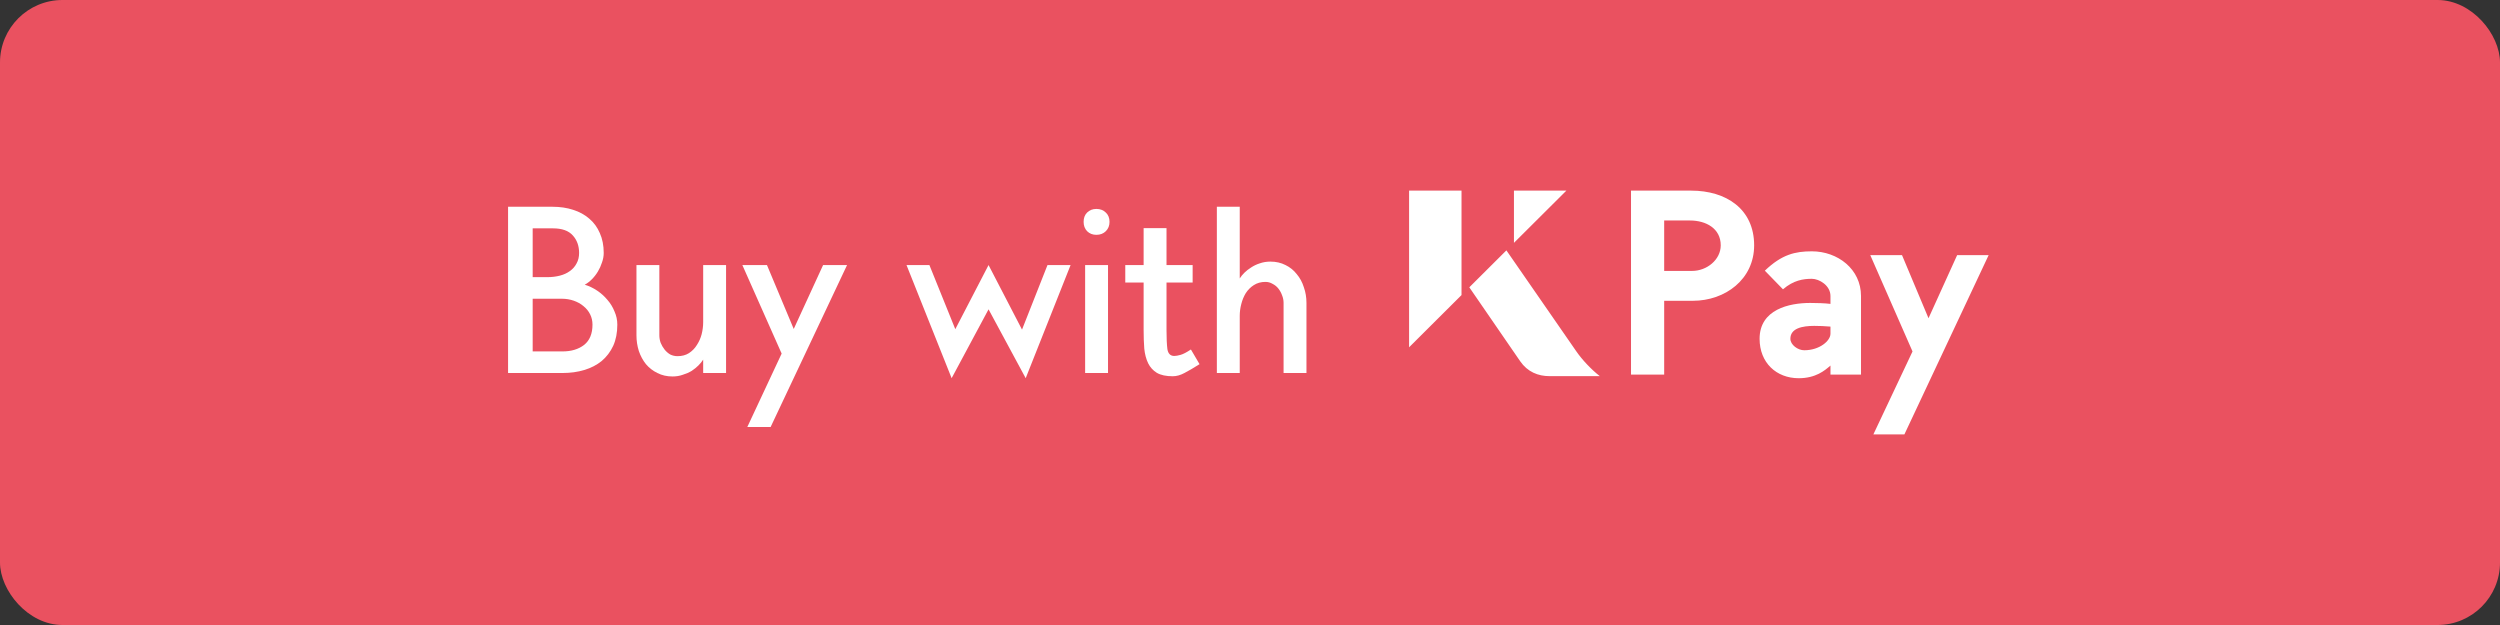 <svg width="400" height="100" viewBox="0 0 400 100" fill="none" xmlns="http://www.w3.org/2000/svg">
<rect x="0" y="0" width="400" height="100" fill="#333333" stroke="none"/>
<rect width="400" height="100" rx="10" fill="#EA5160"/>
<path d="M81.291 59.682V33.082H88.407C89.605 33.082 90.699 33.243 91.689 33.566C92.703 33.888 93.566 34.36 94.28 34.982C95.017 35.604 95.581 36.375 95.973 37.297C96.387 38.218 96.595 39.277 96.595 40.475C96.595 40.981 96.502 41.488 96.318 41.995C96.157 42.501 95.938 42.985 95.662 43.446C95.386 43.906 95.063 44.321 94.695 44.689C94.326 45.058 93.946 45.346 93.555 45.553C94.246 45.76 94.902 46.071 95.524 46.486C96.146 46.9 96.698 47.395 97.182 47.971C97.666 48.524 98.046 49.146 98.322 49.837C98.621 50.505 98.771 51.207 98.771 51.944C98.771 53.233 98.552 54.362 98.115 55.329C97.677 56.273 97.067 57.08 96.284 57.748C95.501 58.392 94.568 58.876 93.486 59.198C92.426 59.521 91.263 59.682 89.996 59.682H81.291ZM85.229 56.227H89.996C91.401 56.227 92.553 55.882 93.451 55.191C94.349 54.477 94.798 53.395 94.798 51.944C94.798 51.345 94.672 50.792 94.418 50.286C94.165 49.779 93.808 49.341 93.347 48.973C92.91 48.605 92.392 48.317 91.793 48.109C91.194 47.902 90.561 47.798 89.893 47.798H85.229V56.227ZM85.229 44.344H87.578C88.292 44.344 88.96 44.263 89.582 44.102C90.204 43.941 90.733 43.699 91.171 43.377C91.632 43.054 91.989 42.651 92.242 42.167C92.518 41.684 92.656 41.12 92.656 40.475C92.656 39.346 92.323 38.413 91.655 37.677C90.987 36.917 89.927 36.537 88.477 36.537H85.229V44.344Z" fill="white"/>
<path d="M101.833 42.409H105.495V53.637C105.495 54.051 105.564 54.454 105.703 54.846C105.864 55.237 106.071 55.594 106.324 55.917C106.578 56.239 106.877 56.504 107.223 56.711C107.591 56.895 107.983 56.987 108.397 56.987C109.111 56.987 109.721 56.826 110.228 56.504C110.758 56.158 111.184 55.721 111.506 55.191C111.852 54.661 112.105 54.086 112.266 53.464C112.427 52.819 112.508 52.186 112.508 51.564V42.409H116.17V59.682H112.508V57.54C112.324 57.84 112.07 58.151 111.748 58.473C111.449 58.772 111.092 59.06 110.677 59.337C110.263 59.59 109.79 59.797 109.261 59.958C108.754 60.143 108.201 60.235 107.603 60.235C106.704 60.235 105.898 60.05 105.184 59.682C104.47 59.337 103.86 58.864 103.353 58.266C102.87 57.667 102.49 56.965 102.213 56.158C101.96 55.352 101.833 54.512 101.833 53.637V42.409Z" fill="white"/>
<path d="M123.301 68.318H119.57L125.063 56.573L118.776 42.409H122.714L126.997 52.635L131.696 42.409H135.53L123.301 68.318Z" fill="white"/>
<path d="M164.11 60.511L158.168 49.491L152.261 60.511L145.041 42.409H148.703L152.848 52.669L158.168 42.409L163.523 52.738L167.599 42.409H171.295L164.11 60.511Z" fill="white"/>
<path d="M173.621 59.682V42.409H177.283V59.682H173.621ZM177.524 35.5C177.524 36.099 177.329 36.594 176.937 36.986C176.546 37.377 176.039 37.573 175.417 37.573C174.818 37.573 174.323 37.377 173.932 36.986C173.563 36.594 173.379 36.099 173.379 35.5C173.379 34.878 173.563 34.383 173.932 34.015C174.323 33.623 174.818 33.428 175.417 33.428C176.039 33.428 176.546 33.623 176.937 34.015C177.329 34.383 177.524 34.878 177.524 35.5Z" fill="white"/>
<path d="M190.822 45.208H186.642V52.807C186.642 54.074 186.688 55.087 186.78 55.847C186.895 56.584 187.264 56.953 187.886 56.953C188.139 56.953 188.473 56.895 188.887 56.78C189.302 56.665 189.855 56.377 190.546 55.917L191.927 58.266C190.983 58.864 190.177 59.337 189.509 59.682C188.864 60.028 188.243 60.2 187.644 60.2C186.561 60.2 185.709 60.016 185.087 59.648C184.489 59.279 184.028 58.772 183.706 58.127C183.383 57.46 183.176 56.677 183.084 55.778C183.015 54.857 182.98 53.867 182.98 52.807V45.208H180.044V42.409H182.98V36.502H186.642V42.409H190.822V45.208Z" fill="white"/>
<path d="M209.034 59.682H205.372V48.455C205.372 48.04 205.291 47.637 205.13 47.246C204.992 46.854 204.796 46.497 204.543 46.175C204.289 45.852 203.978 45.599 203.61 45.415C203.265 45.208 202.885 45.104 202.47 45.104C201.756 45.104 201.134 45.277 200.605 45.622C200.098 45.944 199.672 46.37 199.326 46.9C199.004 47.43 198.762 48.017 198.601 48.662C198.44 49.284 198.359 49.906 198.359 50.528V59.682H194.697V33.082H198.359V44.551C198.543 44.252 198.785 43.952 199.085 43.653C199.407 43.331 199.775 43.043 200.19 42.789C200.605 42.513 201.065 42.294 201.572 42.133C202.102 41.949 202.666 41.857 203.265 41.857C204.163 41.857 204.969 42.041 205.683 42.409C206.397 42.755 206.995 43.238 207.479 43.86C207.986 44.459 208.366 45.161 208.619 45.968C208.895 46.751 209.034 47.58 209.034 48.455V59.682Z" fill="white"/>
<path fill-rule="evenodd" clip-rule="evenodd" d="M233.843 47.211L225.455 55.567V30.5H233.843V47.211ZM242.232 38.855V30.5H250.62L242.232 38.855ZM241.023 40.059L252.219 56.227C253.133 57.547 254.581 59.102 255.97 60.183H247.92C246.097 60.183 244.404 59.505 243.229 57.799L235.09 45.969L241.023 40.059ZM266.269 48.127V59.941H260.962V30.5H270.583C276.196 30.5 280.663 33.444 280.663 39.256C280.663 44.685 276.043 48.127 270.851 48.127H266.269ZM266.269 35.279V43.347H270.736C273.103 43.347 275.318 41.55 275.318 39.256C275.318 36.541 272.951 35.279 270.393 35.279H266.269ZM289.897 40.212C294.02 40.212 297.761 43.041 297.761 47.362V59.941H292.875V58.488L292.829 58.528C291.982 59.261 290.534 60.515 287.797 60.515C284.208 60.515 281.535 58.029 281.535 54.206C281.535 49.503 286.27 48.471 289.629 48.471C290.622 48.471 291.996 48.509 292.875 48.623V47.362C292.875 45.679 291.08 44.609 289.897 44.609C288.522 44.609 286.957 44.838 285.277 46.291L282.375 43.309C285.086 40.709 287.224 40.212 289.897 40.212ZM286.46 54.206C286.46 55.162 287.644 56.041 288.675 56.041C291.156 56.041 292.875 54.512 292.875 53.403V52.256C292.073 52.179 291.004 52.141 290.278 52.141C288.369 52.141 286.46 52.523 286.46 54.206ZM313.142 40.824H318.182L304.705 69.5H299.741L306.003 56.232L299.245 40.824H304.323L308.561 50.918L313.142 40.824Z" fill="white"/>
</svg>
